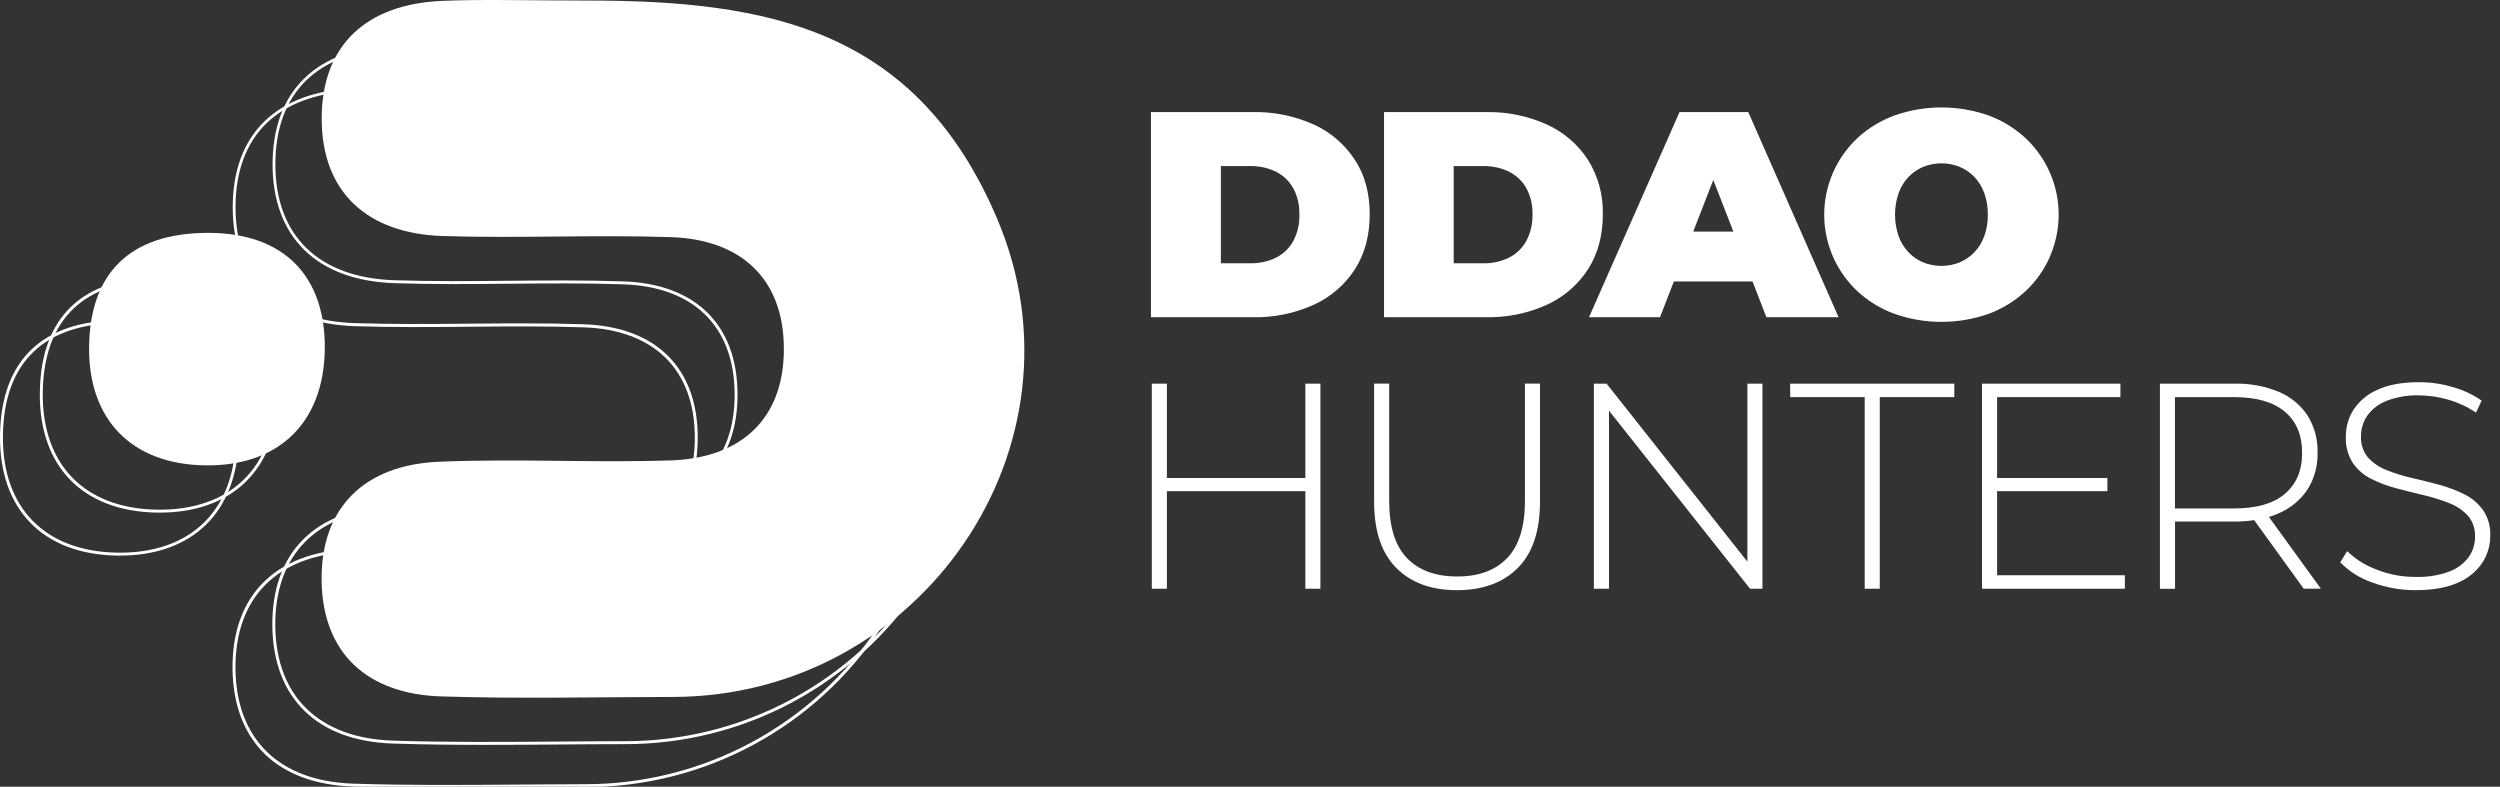 <svg width="143" height="45" viewBox="0 0 143 45" fill="none" xmlns="http://www.w3.org/2000/svg">
<rect x="0" y="0" width="143" height="45" fill="#333333" stroke="none"/>
<g clip-path="url(#clip0_57_20)">
<path d="M73.971 13.795C73.745 14.204 73.399 14.534 72.981 14.741C72.52 14.963 72.013 15.072 71.502 15.06H69.834V9.5H71.501C72.012 9.488 72.518 9.597 72.979 9.818C73.396 10.025 73.741 10.352 73.969 10.758C74.217 11.218 74.34 11.736 74.324 12.258C74.343 12.792 74.221 13.322 73.971 13.795ZM75.156 7.128C74.061 6.632 72.869 6.387 71.667 6.411H65.834V18.145H71.667C72.867 18.169 74.057 17.926 75.151 17.431C76.111 16.993 76.927 16.289 77.501 15.403C78.064 14.526 78.346 13.479 78.347 12.261C78.349 11.044 78.066 10.005 77.501 9.145C76.925 8.264 76.112 7.563 75.156 7.123V7.128Z" fill="white"/>
<path d="M87.297 13.795C87.07 14.203 86.725 14.533 86.307 14.741C85.846 14.963 85.339 15.072 84.827 15.06H83.152V9.5H84.834C85.346 9.489 85.852 9.598 86.314 9.818C86.73 10.026 87.075 10.353 87.304 10.758C87.552 11.218 87.674 11.736 87.659 12.258C87.674 12.793 87.55 13.323 87.297 13.795ZM90.834 9.143C90.258 8.26 89.442 7.559 88.482 7.123C87.389 6.63 86.2 6.387 85.001 6.411H79.167V18.145H85.001C86.201 18.169 87.392 17.926 88.486 17.431C89.445 16.992 90.26 16.288 90.834 15.403C91.396 14.526 91.681 13.48 91.681 12.261C91.709 11.162 91.415 10.078 90.834 9.143Z" fill="white"/>
<path d="M96.851 13.248L98.001 10.295L99.149 13.248H96.851ZM95.746 16.1H100.246L101.037 18.145H105.167L100.001 6.411H96.069L90.892 18.145H94.952L95.746 16.1Z" fill="white"/>
<path d="M113.501 13.51C113.377 13.853 113.184 14.167 112.932 14.431C112.693 14.68 112.406 14.877 112.087 15.01C111.42 15.277 110.675 15.277 110.007 15.01C109.69 14.877 109.404 14.681 109.167 14.431C108.918 14.166 108.725 13.852 108.601 13.51C108.327 12.71 108.327 11.843 108.601 11.043C108.723 10.7 108.916 10.386 109.167 10.121C109.406 9.873 109.694 9.676 110.012 9.543C110.68 9.276 111.425 9.276 112.092 9.543C112.411 9.675 112.699 9.872 112.937 10.121C113.186 10.387 113.378 10.701 113.501 11.043C113.641 11.439 113.709 11.857 113.704 12.276C113.71 12.696 113.642 13.114 113.501 13.51ZM117.231 14.725C117.744 13.581 117.885 12.305 117.634 11.077C117.384 9.848 116.754 8.73 115.834 7.878C115.221 7.315 114.503 6.88 113.721 6.596C111.994 5.995 110.114 5.995 108.387 6.596C107.602 6.878 106.881 7.314 106.266 7.878C105.66 8.44 105.177 9.12 104.846 9.878C104.516 10.635 104.345 11.452 104.345 12.278C104.345 13.104 104.516 13.921 104.846 14.679C105.177 15.436 105.66 16.116 106.266 16.678C106.881 17.242 107.602 17.678 108.387 17.961C110.114 18.562 111.994 18.562 113.721 17.961C114.503 17.677 115.221 17.241 115.834 16.678C116.431 16.131 116.908 15.466 117.236 14.725H117.231Z" fill="white"/>
<path d="M74.666 27.341H66.746V21.945H65.884V33.675H66.746V28.095H74.666V33.675H75.527V21.945H74.666V27.341Z" fill="white"/>
<path d="M87.226 28.666C87.226 30.13 86.887 31.214 86.211 31.92C85.534 32.625 84.581 32.977 83.352 32.975C82.112 32.975 81.154 32.623 80.477 31.92C79.801 31.215 79.462 30.133 79.462 28.666V21.941H78.599V28.696C78.599 30.373 79.022 31.636 79.867 32.485C80.713 33.334 81.868 33.758 83.334 33.758C84.811 33.758 85.972 33.334 86.819 32.485C87.666 31.636 88.088 30.373 88.087 28.696V21.941H87.226V28.666Z" fill="white"/>
<path d="M99.951 32.128L91.897 21.945H91.171V33.675H92.034V23.491L100.102 33.675H100.812V21.945H99.951V32.128Z" fill="white"/>
<path d="M102.399 22.715H106.661V33.675H107.522V22.715H111.786V21.945H102.399V22.715Z" fill="white"/>
<path d="M114.234 28.095H120.542V27.341H114.234V22.715H121.287V21.945H113.371V33.675H121.542V32.905H114.234V28.095Z" fill="white"/>
<path d="M124.407 29.083V22.715H127.791C129.065 22.715 130.032 22.992 130.692 23.548C131.349 24.1 131.681 24.881 131.681 25.903C131.681 26.925 131.347 27.691 130.692 28.25C130.037 28.808 129.066 29.083 127.791 29.083H124.407ZM130.347 29.358C131.015 29.075 131.585 28.604 131.989 28.001C132.384 27.372 132.584 26.64 132.564 25.898C132.587 25.145 132.387 24.401 131.989 23.761C131.587 23.16 131.016 22.691 130.347 22.413C129.538 22.082 128.668 21.922 127.794 21.945H123.547V33.678H124.412V29.833H127.796C128.178 29.835 128.559 29.808 128.937 29.751L131.771 33.671H132.752L129.784 29.573C129.976 29.512 130.164 29.44 130.347 29.358Z" fill="white"/>
<path d="M142.036 29.185C141.759 28.801 141.394 28.49 140.971 28.278C140.511 28.049 140.029 27.866 139.532 27.733C139.014 27.593 138.491 27.461 137.959 27.34C137.463 27.227 136.976 27.076 136.504 26.886C136.1 26.733 135.738 26.486 135.447 26.166C135.169 25.828 135.027 25.398 135.049 24.96C135.044 24.539 135.169 24.126 135.406 23.778C135.681 23.396 136.061 23.102 136.501 22.933C137.099 22.703 137.737 22.595 138.377 22.615C138.936 22.619 139.491 22.701 140.027 22.858C140.597 23.02 141.137 23.271 141.627 23.603L141.949 22.916C141.452 22.57 140.899 22.31 140.316 22.146C139.687 21.957 139.034 21.861 138.377 21.861C137.407 21.861 136.612 22.006 135.992 22.296C135.434 22.534 134.958 22.93 134.622 23.435C134.33 23.896 134.177 24.432 134.182 24.978C134.159 25.507 134.297 26.03 134.579 26.478C134.849 26.868 135.213 27.183 135.637 27.393C136.101 27.626 136.588 27.808 137.091 27.938C137.621 28.078 138.146 28.209 138.666 28.331C139.155 28.446 139.635 28.597 140.102 28.783C140.508 28.937 140.872 29.183 141.167 29.5C141.45 29.837 141.594 30.267 141.572 30.706C141.575 31.12 141.448 31.525 141.209 31.863C140.925 32.242 140.537 32.532 140.092 32.696C139.476 32.919 138.823 33.022 138.167 33C137.399 33.004 136.637 32.859 135.924 32.573C135.302 32.342 134.735 31.985 134.257 31.525L133.862 32.166C134.37 32.687 134.993 33.079 135.681 33.313C136.48 33.612 137.327 33.763 138.181 33.756C139.161 33.756 139.964 33.614 140.591 33.33C141.157 33.095 141.642 32.699 141.986 32.191C142.285 31.735 142.444 31.202 142.442 30.656C142.469 30.135 142.326 29.619 142.036 29.185Z" fill="white"/>
<path d="M57.041 12.52C52.416 1.626 43.907 0.041 33.649 0.031C29.982 0.031 27.631 -0.05 25.294 0.05C21.001 0.233 18.406 2.531 18.401 6.775C18.396 11.018 21.034 13.356 25.304 13.5C29.661 13.641 34.029 13.418 38.386 13.565C42.397 13.698 44.819 15.953 44.837 19.915C44.859 23.931 42.426 26.201 38.367 26.335C33.946 26.48 29.511 26.225 25.092 26.413C20.859 26.596 18.336 29.023 18.396 33.226C18.456 37.383 21.026 39.696 25.214 39.833C29.636 39.98 34.064 39.87 38.489 39.865C52.694 39.843 62.551 25.5 57.041 12.52Z" fill="white"/>
<path d="M11.914 13.32C7.414 13.32 5.146 15.635 5.096 19.835C5.046 24.001 7.527 26.543 11.697 26.618C15.917 26.696 18.512 24.203 18.577 20.008C18.642 15.813 16.257 13.32 11.914 13.32Z" fill="white"/>
<path d="M27.734 42.606C25.982 42.606 24.222 42.588 22.477 42.531C18.144 42.39 15.644 39.951 15.579 35.841C15.519 31.648 17.987 29.133 22.354 28.945C24.687 28.845 27.047 28.868 29.337 28.891C31.401 28.913 33.536 28.935 35.631 28.865C39.712 28.731 42.041 26.421 42.021 22.531C42.002 18.681 39.687 16.398 35.649 16.263C33.461 16.19 31.232 16.21 29.076 16.23C26.919 16.25 24.742 16.27 22.576 16.198C18.136 16.053 15.589 13.573 15.592 9.395C15.596 5.216 18.072 2.776 22.564 2.585C24.114 2.52 25.654 2.531 27.604 2.55C28.579 2.55 29.682 2.566 30.924 2.566C42.131 2.578 49.966 4.68 54.392 15.106C56.981 21.2 56.349 27.895 52.662 33.475C50.818 36.27 48.308 38.563 45.359 40.15C42.41 41.736 39.113 42.566 35.764 42.565C34.466 42.565 33.146 42.576 31.869 42.586C30.501 42.595 29.121 42.606 27.734 42.606ZM26.294 29.038C24.984 29.038 23.666 29.055 22.362 29.111C18.097 29.296 15.696 31.748 15.746 35.84C15.802 39.848 18.257 42.226 22.482 42.365C25.606 42.466 28.784 42.441 31.859 42.418C33.136 42.408 34.456 42.396 35.756 42.396C39.077 42.398 42.347 41.575 45.272 40.001C48.197 38.428 50.686 36.153 52.516 33.381C56.171 27.848 56.796 21.215 54.231 15.17C49.834 4.833 42.054 2.743 30.916 2.731C29.674 2.731 28.569 2.721 27.594 2.713C25.647 2.698 24.109 2.685 22.564 2.75C18.167 2.938 15.754 5.296 15.751 9.393C15.747 13.49 18.236 15.893 22.572 16.03C24.739 16.101 26.942 16.081 29.072 16.061C31.231 16.041 33.461 16.021 35.654 16.095C39.786 16.233 42.167 18.578 42.186 22.528C42.206 26.528 39.819 28.895 35.634 29.028C33.536 29.098 31.399 29.076 29.334 29.055C28.334 29.048 27.316 29.038 26.294 29.038Z" fill="white"/>
<path d="M9.149 29.321H8.961C4.726 29.245 2.227 26.678 2.279 22.453C2.331 18.136 4.717 15.855 9.179 15.855C11.346 15.855 13.044 16.461 14.221 17.655C15.367 18.821 15.957 20.54 15.927 22.628C15.897 24.716 15.239 26.415 14.031 27.583C12.852 28.721 11.167 29.321 9.149 29.321ZM9.179 16.02C4.824 16.02 2.496 18.245 2.446 22.453C2.396 26.575 4.832 29.078 8.964 29.153C11.022 29.19 12.732 28.605 13.916 27.461C15.099 26.318 15.729 24.653 15.761 22.628C15.792 20.603 15.217 18.908 14.094 17.776C12.957 16.61 11.301 16.02 9.179 16.02Z" fill="white"/>
<path d="M25.459 45.065C23.707 45.065 21.946 45.048 20.201 44.99C15.867 44.848 13.367 42.41 13.302 38.301C13.241 34.106 15.711 31.593 20.077 31.403C22.411 31.305 24.771 31.328 27.062 31.351C29.126 31.373 31.259 31.393 33.354 31.325C37.434 31.191 39.764 28.881 39.744 24.991C39.726 21.141 37.411 18.856 33.372 18.723C31.182 18.65 28.954 18.67 26.797 18.69C24.641 18.71 22.464 18.728 20.297 18.658C15.856 18.513 13.311 16.033 13.312 11.853C13.314 7.673 15.794 5.236 20.286 5.045C21.834 4.978 23.374 4.991 25.324 5.008C26.297 5.016 27.402 5.026 28.646 5.026C39.852 5.036 47.687 7.14 52.114 17.566C54.701 23.66 54.071 30.355 50.384 35.933C48.54 38.729 46.03 41.023 43.08 42.609C40.131 44.196 36.833 45.025 33.484 45.023C32.189 45.023 30.871 45.035 29.596 45.045C28.229 45.055 26.847 45.065 25.459 45.065ZM24.019 31.5C22.707 31.5 21.389 31.516 20.084 31.571C15.821 31.756 13.417 34.21 13.469 38.3C13.526 42.3 15.981 44.686 20.206 44.825C23.331 44.928 26.511 44.903 29.587 44.878C30.862 44.868 32.181 44.858 33.477 44.856C36.8 44.858 40.071 44.034 42.996 42.459C45.921 40.884 48.41 38.607 50.237 35.833C53.894 30.301 54.519 23.666 51.954 17.623C47.562 7.28 39.777 5.195 28.637 5.185C27.396 5.185 26.291 5.175 25.316 5.166C23.369 5.15 21.831 5.136 20.286 5.203C15.897 5.39 13.477 7.75 13.472 11.845C13.467 15.94 15.957 18.345 20.296 18.483C22.462 18.553 24.664 18.533 26.796 18.515C28.954 18.495 31.186 18.475 33.377 18.548C37.511 18.685 39.891 21.03 39.911 24.981C39.931 28.981 37.542 31.346 33.359 31.481C31.261 31.55 29.124 31.528 27.061 31.508C26.057 31.508 25.041 31.5 24.019 31.5Z" fill="white"/>
<path d="M6.872 31.78H6.684C2.449 31.705 -0.049 29.136 0.001 24.911C0.054 20.596 2.439 18.315 6.902 18.315C9.069 18.315 10.766 18.92 11.942 20.115C13.091 21.281 13.681 23 13.649 25.086C13.617 27.173 12.962 28.875 11.754 30.041C10.574 31.18 8.889 31.78 6.872 31.78ZM6.902 18.48C2.547 18.48 0.219 20.705 0.167 24.913C0.119 29.033 2.556 31.538 6.687 31.611C8.744 31.65 10.454 31.065 11.639 29.92C12.824 28.775 13.451 27.111 13.482 25.086C13.514 23.061 12.941 21.366 11.816 20.233C10.681 19.068 9.024 18.48 6.902 18.48Z" fill="white"/>
</g>
<defs>
<clipPath id="clip0_57_20">
<rect width="142.5" height="45" fill="white"/>
</clipPath>
</defs>
</svg>
